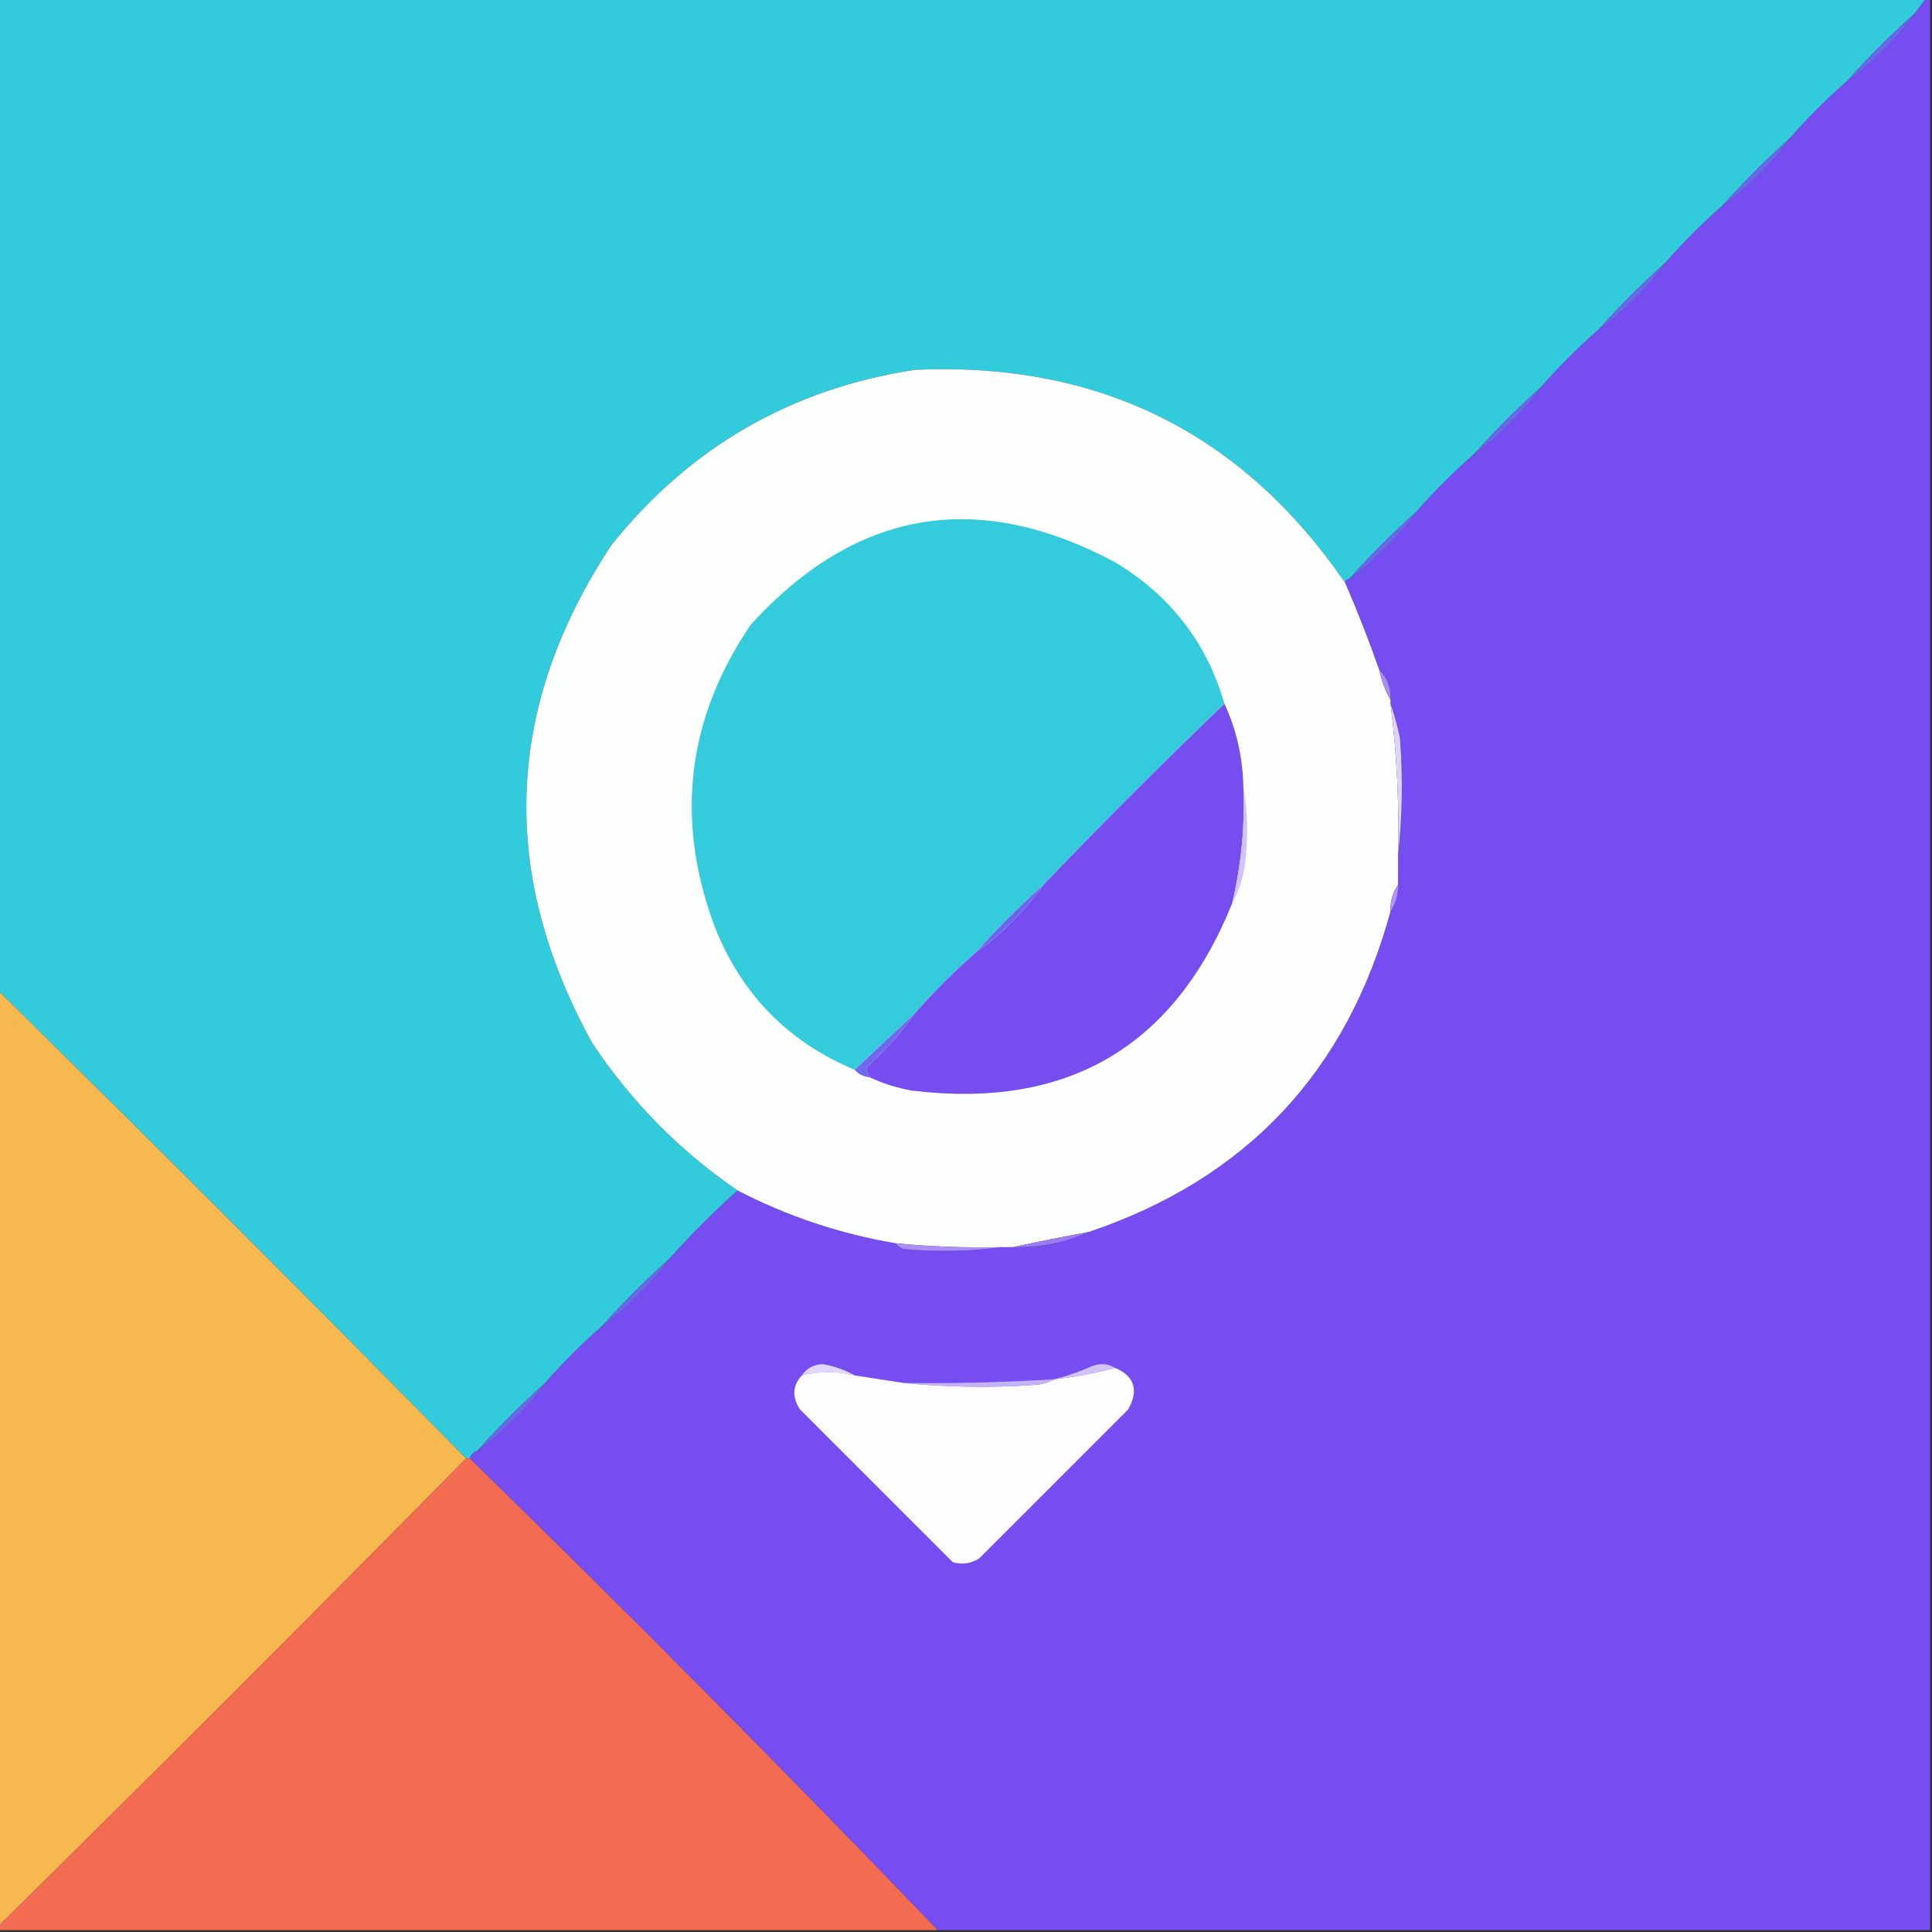 <?xml version="1.0" encoding="UTF-8"?>
<!DOCTYPE svg PUBLIC "-//W3C//DTD SVG 1.1//EN" "http://www.w3.org/Graphics/SVG/1.1/DTD/svg11.dtd">
<svg xmlns="http://www.w3.org/2000/svg" version="1.1" width="512px" height="512px" style="shape-rendering:geometricPrecision; text-rendering:geometricPrecision; image-rendering:optimizeQuality; fill-rule:evenodd; clip-rule:evenodd" xmlns:xlink="http://www.w3.org/1999/xlink">
<rect width="100%" height="100%" fill="#333333" stroke="none"/>
<g><path style="opacity:1" fill="#32cbdc" d="M -0.5,-0.5 C 169.833,-0.5 340.167,-0.5 510.5,-0.5C 509.5,0.833 508.5,2.167 507.5,3.5C 501.167,9.167 495.167,15.167 489.5,21.5C 484.167,26.167 479.167,31.167 474.5,36.5C 468.167,42.167 462.167,48.167 456.5,54.5C 451.167,59.167 446.167,64.167 441.5,69.5C 435.167,75.167 429.167,81.167 423.5,87.5C 418.167,92.167 413.167,97.167 408.5,102.5C 402.167,108.167 396.167,114.167 390.5,120.5C 385.167,125.167 380.167,130.167 375.5,135.5C 369.167,141.167 363.167,147.167 357.5,153.5C 356.833,153.5 356.5,153.833 356.5,154.5C 329.208,114.688 291.208,95.855 242.5,98C 209.643,103.014 182.81,118.514 162,144.5C 133.749,187.36 132.082,231.36 157,276.5C 167.36,292.027 180.194,305.027 195.5,315.5C 189.167,321.167 183.167,327.167 177.5,333.5C 171.167,339.167 165.167,345.167 159.5,351.5C 154.167,356.167 149.167,361.167 144.5,366.5C 138.167,372.167 132.167,378.167 126.5,384.5C 125.5,384.833 124.833,385.5 124.5,386.5C 124.167,386.5 123.833,386.5 123.5,386.5C 82.5,344.833 41.167,303.5 -0.5,262.5C -0.5,174.833 -0.5,87.167 -0.5,-0.5 Z"/></g>
<g><path style="opacity:1" fill="#764df0" d="M 510.5,-0.5 C 510.833,-0.5 511.167,-0.5 511.5,-0.5C 511.5,170.167 511.5,340.833 511.5,511.5C 423.833,511.5 336.167,511.5 248.5,511.5C 207.964,469.297 166.631,427.63 124.5,386.5C 124.833,385.5 125.5,384.833 126.5,384.5C 133.5,379.5 139.5,373.5 144.5,366.5C 149.167,361.167 154.167,356.167 159.5,351.5C 166.5,346.5 172.5,340.5 177.5,333.5C 183.167,327.167 189.167,321.167 195.5,315.5C 208.714,322.349 222.714,327.016 237.5,329.5C 237.918,330.222 238.584,330.722 239.5,331C 248.343,331.824 257.01,331.657 265.5,330.5C 266.5,330.5 267.5,330.5 268.5,330.5C 275.589,330.656 282.256,329.322 288.5,326.5C 330.252,312.414 356.918,284.08 368.5,241.5C 369.924,239.485 370.59,237.152 370.5,234.5C 370.5,231.833 370.5,229.167 370.5,226.5C 371.659,216.342 371.825,206.008 371,195.5C 370.34,192.322 369.507,189.322 368.5,186.5C 368.5,186.167 368.5,185.833 368.5,185.5C 368.655,182.284 367.655,179.617 365.5,177.5C 362.771,169.711 359.771,162.044 356.5,154.5C 356.5,153.833 356.833,153.5 357.5,153.5C 364.5,148.5 370.5,142.5 375.5,135.5C 380.167,130.167 385.167,125.167 390.5,120.5C 397.5,115.5 403.5,109.5 408.5,102.5C 413.167,97.167 418.167,92.167 423.5,87.5C 430.5,82.5 436.5,76.5 441.5,69.5C 446.167,64.167 451.167,59.167 456.5,54.5C 463.5,49.5 469.5,43.5 474.5,36.5C 479.167,31.167 484.167,26.167 489.5,21.5C 496.5,16.5 502.5,10.5 507.5,3.5C 508.5,2.167 509.5,0.833 510.5,-0.5 Z"/></g>
<g><path style="opacity:1" fill="#6968ec" d="M 507.5,3.5 C 502.5,10.5 496.5,16.5 489.5,21.5C 495.167,15.167 501.167,9.167 507.5,3.5 Z"/></g>
<g><path style="opacity:1" fill="#6968ec" d="M 474.5,36.5 C 469.5,43.5 463.5,49.5 456.5,54.5C 462.167,48.167 468.167,42.167 474.5,36.5 Z"/></g>
<g><path style="opacity:1" fill="#6968ec" d="M 441.5,69.5 C 436.5,76.5 430.5,82.5 423.5,87.5C 429.167,81.167 435.167,75.167 441.5,69.5 Z"/></g>
<g><path style="opacity:1" fill="#fdfefe" d="M 356.5,154.5 C 359.771,162.044 362.771,169.711 365.5,177.5C 366.129,180.397 367.129,183.064 368.5,185.5C 368.5,185.833 368.5,186.167 368.5,186.5C 370.177,199.765 370.843,213.098 370.5,226.5C 370.5,229.167 370.5,231.833 370.5,234.5C 369.076,236.515 368.41,238.848 368.5,241.5C 356.918,284.08 330.252,312.414 288.5,326.5C 281.701,327.751 275.034,329.084 268.5,330.5C 267.5,330.5 266.5,330.5 265.5,330.5C 256.134,330.721 246.801,330.387 237.5,329.5C 222.714,327.016 208.714,322.349 195.5,315.5C 180.194,305.027 167.36,292.027 157,276.5C 132.082,231.36 133.749,187.36 162,144.5C 182.81,118.514 209.643,103.014 242.5,98C 291.208,95.855 329.208,114.688 356.5,154.5 Z"/></g>
<g><path style="opacity:1" fill="#6968ec" d="M 408.5,102.5 C 403.5,109.5 397.5,115.5 390.5,120.5C 396.167,114.167 402.167,108.167 408.5,102.5 Z"/></g>
<g><path style="opacity:1" fill="#34cbdd" d="M 324.5,186.5 C 308.167,202.167 292.167,218.167 276.5,234.5C 270.167,240.167 264.167,246.167 258.5,252.5C 252.833,257.5 247.5,262.833 242.5,268.5C 237.167,273.5 231.833,278.5 226.5,283.5C 208.46,275.958 195.96,262.958 189,244.5C 178.917,216.418 182.251,190.085 199,165.5C 226.842,134.998 259.008,129.498 295.5,149C 310.117,157.763 319.784,170.263 324.5,186.5 Z"/></g>
<g><path style="opacity:1" fill="#6968ec" d="M 375.5,135.5 C 370.5,142.5 364.5,148.5 357.5,153.5C 363.167,147.167 369.167,141.167 375.5,135.5 Z"/></g>
<g><path style="opacity:1" fill="#a98ef6" d="M 365.5,177.5 C 367.655,179.617 368.655,182.284 368.5,185.5C 367.129,183.064 366.129,180.397 365.5,177.5 Z"/></g>
<g><path style="opacity:1" fill="#764ef0" d="M 324.5,186.5 C 327.677,193.367 329.343,200.701 329.5,208.5C 329.942,218.998 328.942,229.332 326.5,239.5C 311.075,277.563 282.741,294.063 241.5,289C 237.573,288.276 233.906,287.109 230.5,285.5C 229.697,284.577 229.53,283.577 230,282.5C 234.768,278.24 238.934,273.573 242.5,268.5C 247.5,262.833 252.833,257.5 258.5,252.5C 265.5,247.5 271.5,241.5 276.5,234.5C 292.167,218.167 308.167,202.167 324.5,186.5 Z"/></g>
<g><path style="opacity:1" fill="#ded3fb" d="M 368.5,186.5 C 369.507,189.322 370.34,192.322 371,195.5C 371.825,206.008 371.659,216.342 370.5,226.5C 370.843,213.098 370.177,199.765 368.5,186.5 Z"/></g>
<g><path style="opacity:1" fill="#d2c2fa" d="M 329.5,208.5 C 330.654,214.987 330.821,221.654 330,228.5C 329.502,232.491 328.335,236.158 326.5,239.5C 328.942,229.332 329.942,218.998 329.5,208.5 Z"/></g>
<g><path style="opacity:1" fill="#6968ec" d="M 276.5,234.5 C 271.5,241.5 265.5,247.5 258.5,252.5C 264.167,246.167 270.167,240.167 276.5,234.5 Z"/></g>
<g><path style="opacity:1" fill="#ae94f6" d="M 370.5,234.5 C 370.59,237.152 369.924,239.485 368.5,241.5C 368.41,238.848 369.076,236.515 370.5,234.5 Z"/></g>
<g><path style="opacity:1" fill="#f7b850" d="M -0.5,262.5 C 41.167,303.5 82.5,344.833 123.5,386.5C 82.5,428.167 41.167,469.5 -0.5,510.5C -0.5,427.833 -0.5,345.167 -0.5,262.5 Z"/></g>
<g><path style="opacity:1" fill="#6e69ed" d="M 242.5,268.5 C 238.934,273.573 234.768,278.24 230,282.5C 229.53,283.577 229.697,284.577 230.5,285.5C 228.847,285.34 227.514,284.674 226.5,283.5C 231.833,278.5 237.167,273.5 242.5,268.5 Z"/></g>
<g><path style="opacity:1" fill="#9c7df5" d="M 288.5,326.5 C 282.256,329.322 275.589,330.656 268.5,330.5C 275.034,329.084 281.701,327.751 288.5,326.5 Z"/></g>
<g><path style="opacity:1" fill="#a98ff6" d="M 237.5,329.5 C 246.801,330.387 256.134,330.721 265.5,330.5C 257.01,331.657 248.343,331.824 239.5,331C 238.584,330.722 237.918,330.222 237.5,329.5 Z"/></g>
<g><path style="opacity:1" fill="#6968ec" d="M 177.5,333.5 C 172.5,340.5 166.5,346.5 159.5,351.5C 165.167,345.167 171.167,339.167 177.5,333.5 Z"/></g>
<g><path style="opacity:1" fill="#e0d6fc" d="M 226.5,364.5 C 221.809,363.327 217.142,363.327 212.5,364.5C 213.768,362.613 215.601,361.613 218,361.5C 221.108,362.034 223.941,363.034 226.5,364.5 Z"/></g>
<g><path style="opacity:1" fill="#fdfcfe" d="M 295.5,362.5 C 300.662,364.697 301.829,368.364 299,373.5C 285.833,386.667 272.667,399.833 259.5,413C 257.305,414.373 254.971,414.706 252.5,414C 239,400.5 225.5,387 212,373.5C 209.859,370.187 210.026,367.187 212.5,364.5C 217.142,363.327 221.809,363.327 226.5,364.5C 230.833,365.167 235.167,365.833 239.5,366.5C 250.993,367.659 262.659,367.826 274.5,367C 276.382,366.802 278.048,366.302 279.5,365.5C 284.932,364.908 290.265,363.908 295.5,362.5 Z"/></g>
<g><path style="opacity:1" fill="#d1c3fa" d="M 295.5,362.5 C 290.265,363.908 284.932,364.908 279.5,365.5C 282.816,364.653 286.15,363.486 289.5,362C 291.712,361.211 293.712,361.378 295.5,362.5 Z"/></g>
<g><path style="opacity:1" fill="#c5b2f9" d="M 279.5,365.5 C 278.048,366.302 276.382,366.802 274.5,367C 262.659,367.826 250.993,367.659 239.5,366.5C 252.851,366.666 266.185,366.333 279.5,365.5 Z"/></g>
<g><path style="opacity:1" fill="#6968ec" d="M 144.5,366.5 C 139.5,373.5 133.5,379.5 126.5,384.5C 132.167,378.167 138.167,372.167 144.5,366.5 Z"/></g>
<g><path style="opacity:1" fill="#f36c52" d="M 123.5,386.5 C 123.833,386.5 124.167,386.5 124.5,386.5C 166.631,427.63 207.964,469.297 248.5,511.5C 165.5,511.5 82.5,511.5 -0.5,511.5C -0.5,511.167 -0.5,510.833 -0.5,510.5C 41.167,469.5 82.5,428.167 123.5,386.5 Z"/></g>
</svg>

